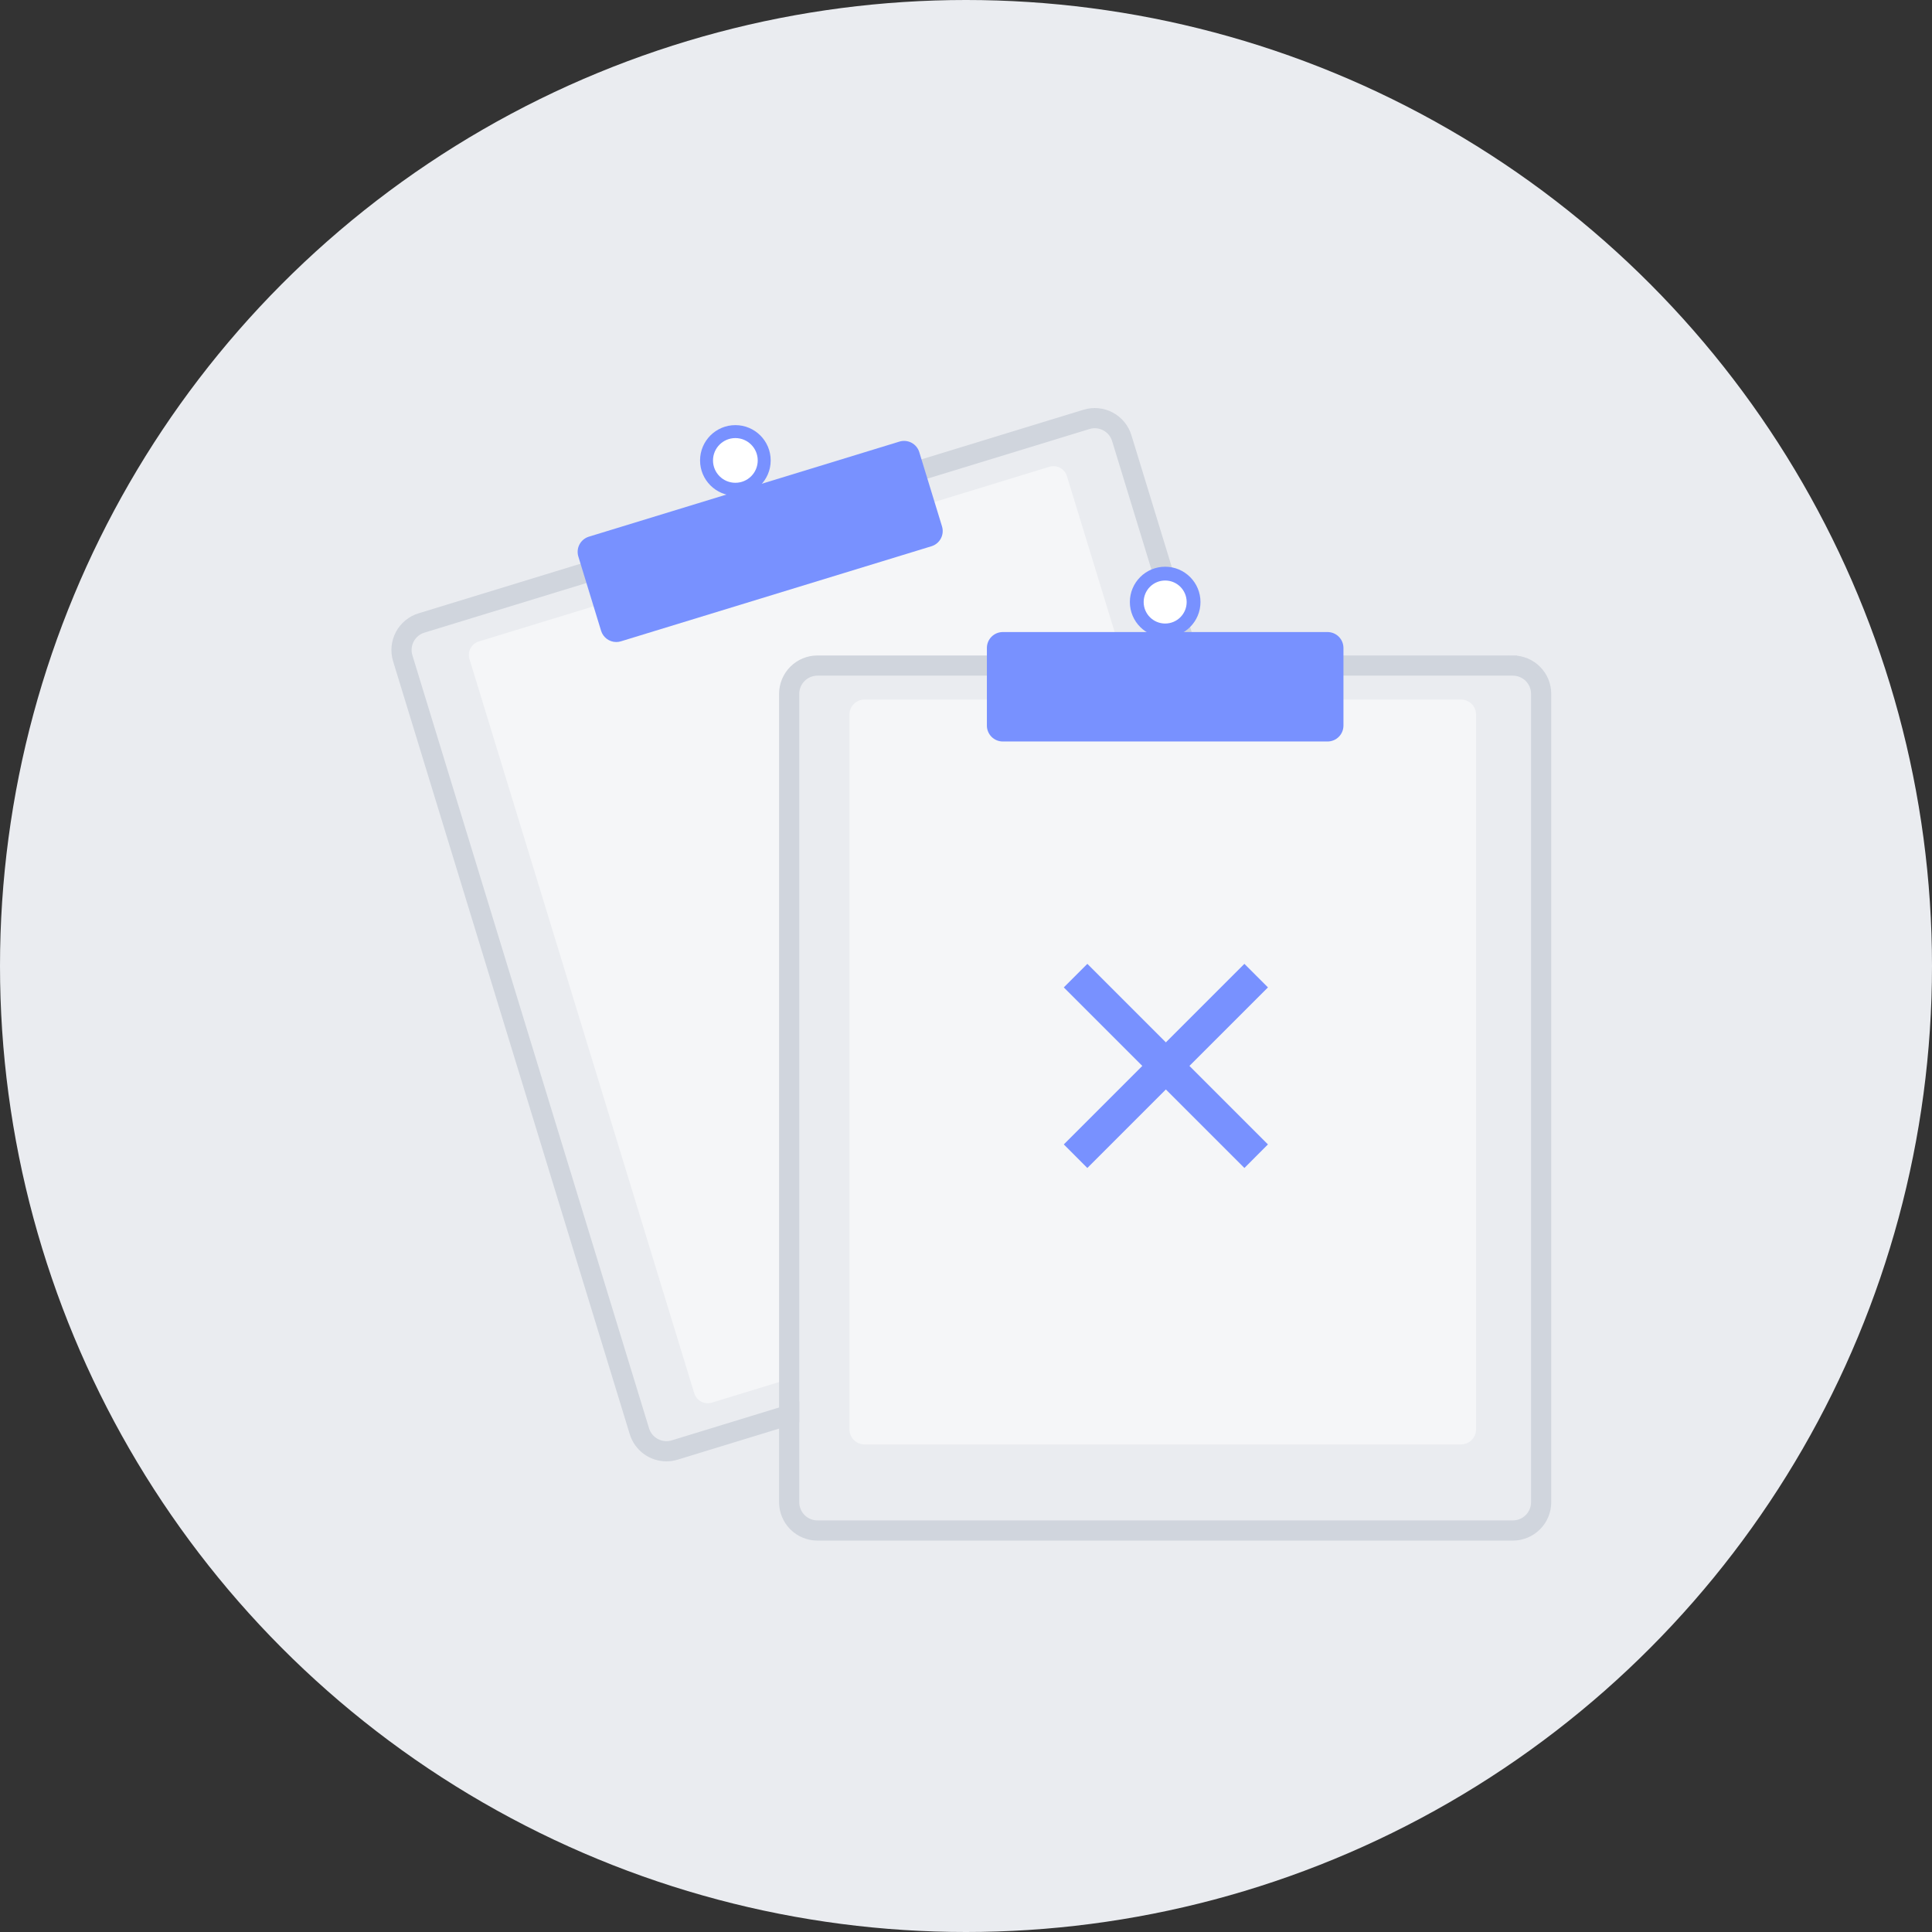 <svg width="116" height="116" viewBox="0 0 116 116" fill="none" xmlns="http://www.w3.org/2000/svg">
<rect x="0" y="0" width="116" height="116" fill="#333333" stroke="none"/>
<circle cx="58" cy="58" r="58" fill="#EAECF0"/>
<path opacity="0.5" d="M67.575 40.068H49.08C48.658 40.068 48.255 40.236 47.956 40.534C47.658 40.832 47.491 41.236 47.49 41.657V82.763L47.278 82.828L42.741 84.217C42.526 84.283 42.294 84.26 42.095 84.155C41.897 84.049 41.748 83.869 41.682 83.654L28.186 39.571C28.121 39.355 28.143 39.123 28.249 38.925C28.354 38.726 28.534 38.578 28.749 38.512L35.741 36.371L56.01 30.167L63.002 28.026C63.108 27.993 63.22 27.982 63.331 27.992C63.442 28.003 63.55 28.035 63.648 28.087C63.746 28.139 63.833 28.21 63.904 28.296C63.975 28.382 64.028 28.481 64.061 28.587L67.51 39.856L67.575 40.068Z" fill="white"/>
<path d="M71.85 39.782L71.85 39.782L67.692 26.201C67.614 25.944 67.485 25.704 67.313 25.496C67.142 25.288 66.931 25.116 66.693 24.99C66.455 24.863 66.195 24.785 65.927 24.759C65.658 24.734 65.388 24.761 65.13 24.84C65.13 24.84 65.13 24.84 65.13 24.84L55.3 27.849L55.3 27.849L35.032 34.054L35.032 34.054L25.202 37.064L25.202 37.064C24.682 37.224 24.246 37.583 23.991 38.064C23.736 38.544 23.682 39.106 23.84 39.626L23.84 39.626L38.051 86.04L38.051 86.04C38.18 86.46 38.44 86.827 38.793 87.089C39.146 87.35 39.574 87.491 40.013 87.492H40.013C40.216 87.492 40.419 87.461 40.613 87.401C40.613 87.401 40.614 87.401 40.614 87.401L47.351 85.339L47.352 85.338L47.564 85.273L47.74 85.218V85.034V84.812V84.475L47.417 84.573L47.205 84.638L47.205 84.638L40.404 86.721C40.065 86.824 39.698 86.789 39.384 86.622C39.07 86.455 38.836 86.171 38.731 85.832C38.731 85.832 38.731 85.832 38.731 85.832L24.522 39.417L24.522 39.417C24.47 39.249 24.452 39.072 24.469 38.897C24.486 38.722 24.537 38.552 24.619 38.397C24.702 38.241 24.814 38.104 24.95 37.992C25.086 37.88 25.242 37.796 25.41 37.745L25.411 37.745L35.241 34.735L35.241 34.735L55.509 28.53L55.509 28.53L65.339 25.521C65.466 25.482 65.599 25.462 65.733 25.462C66.019 25.462 66.298 25.555 66.528 25.725C66.758 25.896 66.928 26.135 67.012 26.409L71.15 39.928L71.151 39.929L71.216 40.141L71.271 40.317H71.455H71.676H72.013L71.915 39.994L71.85 39.782Z" fill="#D0D5DD" stroke="#D0D5DD" stroke-width="0.5"/>
<path d="M37.002 38.548C36.798 38.548 36.599 38.482 36.435 38.361C36.271 38.239 36.15 38.068 36.09 37.873L34.724 33.414C34.688 33.294 34.675 33.169 34.687 33.044C34.699 32.919 34.735 32.798 34.794 32.687C34.853 32.577 34.933 32.479 35.029 32.399C35.126 32.319 35.237 32.26 35.357 32.223L54.004 26.514C54.246 26.44 54.507 26.466 54.73 26.584C54.954 26.703 55.121 26.905 55.195 27.147L56.56 31.606C56.634 31.848 56.609 32.109 56.49 32.333C56.372 32.556 56.169 32.723 55.928 32.797L37.281 38.506C37.191 38.534 37.097 38.548 37.002 38.548V38.548Z" fill="#7891FF"/>
<path d="M44.153 29.765C45.324 29.765 46.273 28.816 46.273 27.645C46.273 26.474 45.324 25.525 44.153 25.525C42.982 25.525 42.033 26.474 42.033 27.645C42.033 28.816 42.982 29.765 44.153 29.765Z" fill="#7891FF"/>
<path d="M44.153 28.987C44.894 28.987 45.495 28.386 45.495 27.645C45.495 26.904 44.894 26.303 44.153 26.303C43.411 26.303 42.81 26.904 42.81 27.645C42.81 28.386 43.411 28.987 44.153 28.987Z" fill="white"/>
<path opacity="0.5" d="M87.725 86.725H51.903C51.664 86.725 51.435 86.63 51.266 86.461C51.097 86.292 51.002 86.063 51.002 85.824V42.901C51.002 42.662 51.097 42.433 51.266 42.264C51.435 42.095 51.664 42 51.903 42H87.725C87.964 42 88.193 42.095 88.362 42.264C88.531 42.433 88.626 42.662 88.626 42.901V85.824C88.626 86.063 88.531 86.292 88.362 86.461C88.193 86.63 87.964 86.725 87.725 86.725V86.725Z" fill="white"/>
<path d="M47.027 84.877V85.215L47.027 90.198L47.027 90.198C47.028 90.742 47.245 91.263 47.629 91.648C48.014 92.032 48.535 92.249 49.079 92.249H49.079H90.837H90.837C91.381 92.249 91.902 92.032 92.287 91.648C92.671 91.263 92.888 90.742 92.888 90.198V90.198V41.657V41.657C92.888 41.113 92.671 40.592 92.287 40.207C91.902 39.823 91.381 39.606 90.837 39.605L90.837 39.817V39.605H71.573H71.389L49.079 39.605L49.079 39.605C48.535 39.606 48.014 39.823 47.629 40.207C47.245 40.592 47.028 41.113 47.027 41.657V41.657V84.877ZM49.079 40.317H71.454H71.794H90.836C91.192 40.318 91.532 40.459 91.783 40.71C92.035 40.962 92.176 41.302 92.176 41.657V90.197C92.176 90.553 92.035 90.893 91.783 91.144C91.532 91.396 91.192 91.537 90.836 91.537H49.079C48.724 91.537 48.383 91.396 48.132 91.144C47.881 90.893 47.74 90.553 47.739 90.198V84.998V84.813V41.657C47.74 41.302 47.881 40.962 48.132 40.71C48.383 40.459 48.724 40.318 49.079 40.317Z" fill="#D0D5DD" stroke="#D0D5DD" stroke-width="0.5"/>
<path d="M79.709 44.52H60.208C59.955 44.52 59.712 44.419 59.534 44.24C59.355 44.062 59.254 43.819 59.254 43.566V38.903C59.254 38.65 59.355 38.408 59.534 38.229C59.712 38.05 59.955 37.95 60.208 37.949H79.709C79.962 37.95 80.204 38.05 80.383 38.229C80.562 38.408 80.662 38.65 80.663 38.903V43.566C80.662 43.819 80.562 44.062 80.383 44.24C80.204 44.419 79.962 44.52 79.709 44.52V44.52Z" fill="#7891FF"/>
<path d="M69.959 38.267C71.129 38.267 72.078 37.318 72.078 36.147C72.078 34.976 71.129 34.027 69.959 34.027C68.788 34.027 67.839 34.976 67.839 36.147C67.839 37.318 68.788 38.267 69.959 38.267Z" fill="#7891FF"/>
<path d="M69.958 37.438C70.671 37.438 71.249 36.86 71.249 36.147C71.249 35.434 70.671 34.855 69.958 34.855C69.245 34.855 68.667 35.434 68.667 36.147C68.667 36.86 69.245 37.438 69.958 37.438Z" fill="white"/>
<path d="M65.286 59.285L74.715 68.713M65.286 68.713L74.715 59.285" stroke="#7891FF" stroke-width="2" stroke-linecap="square"/>
</svg>
